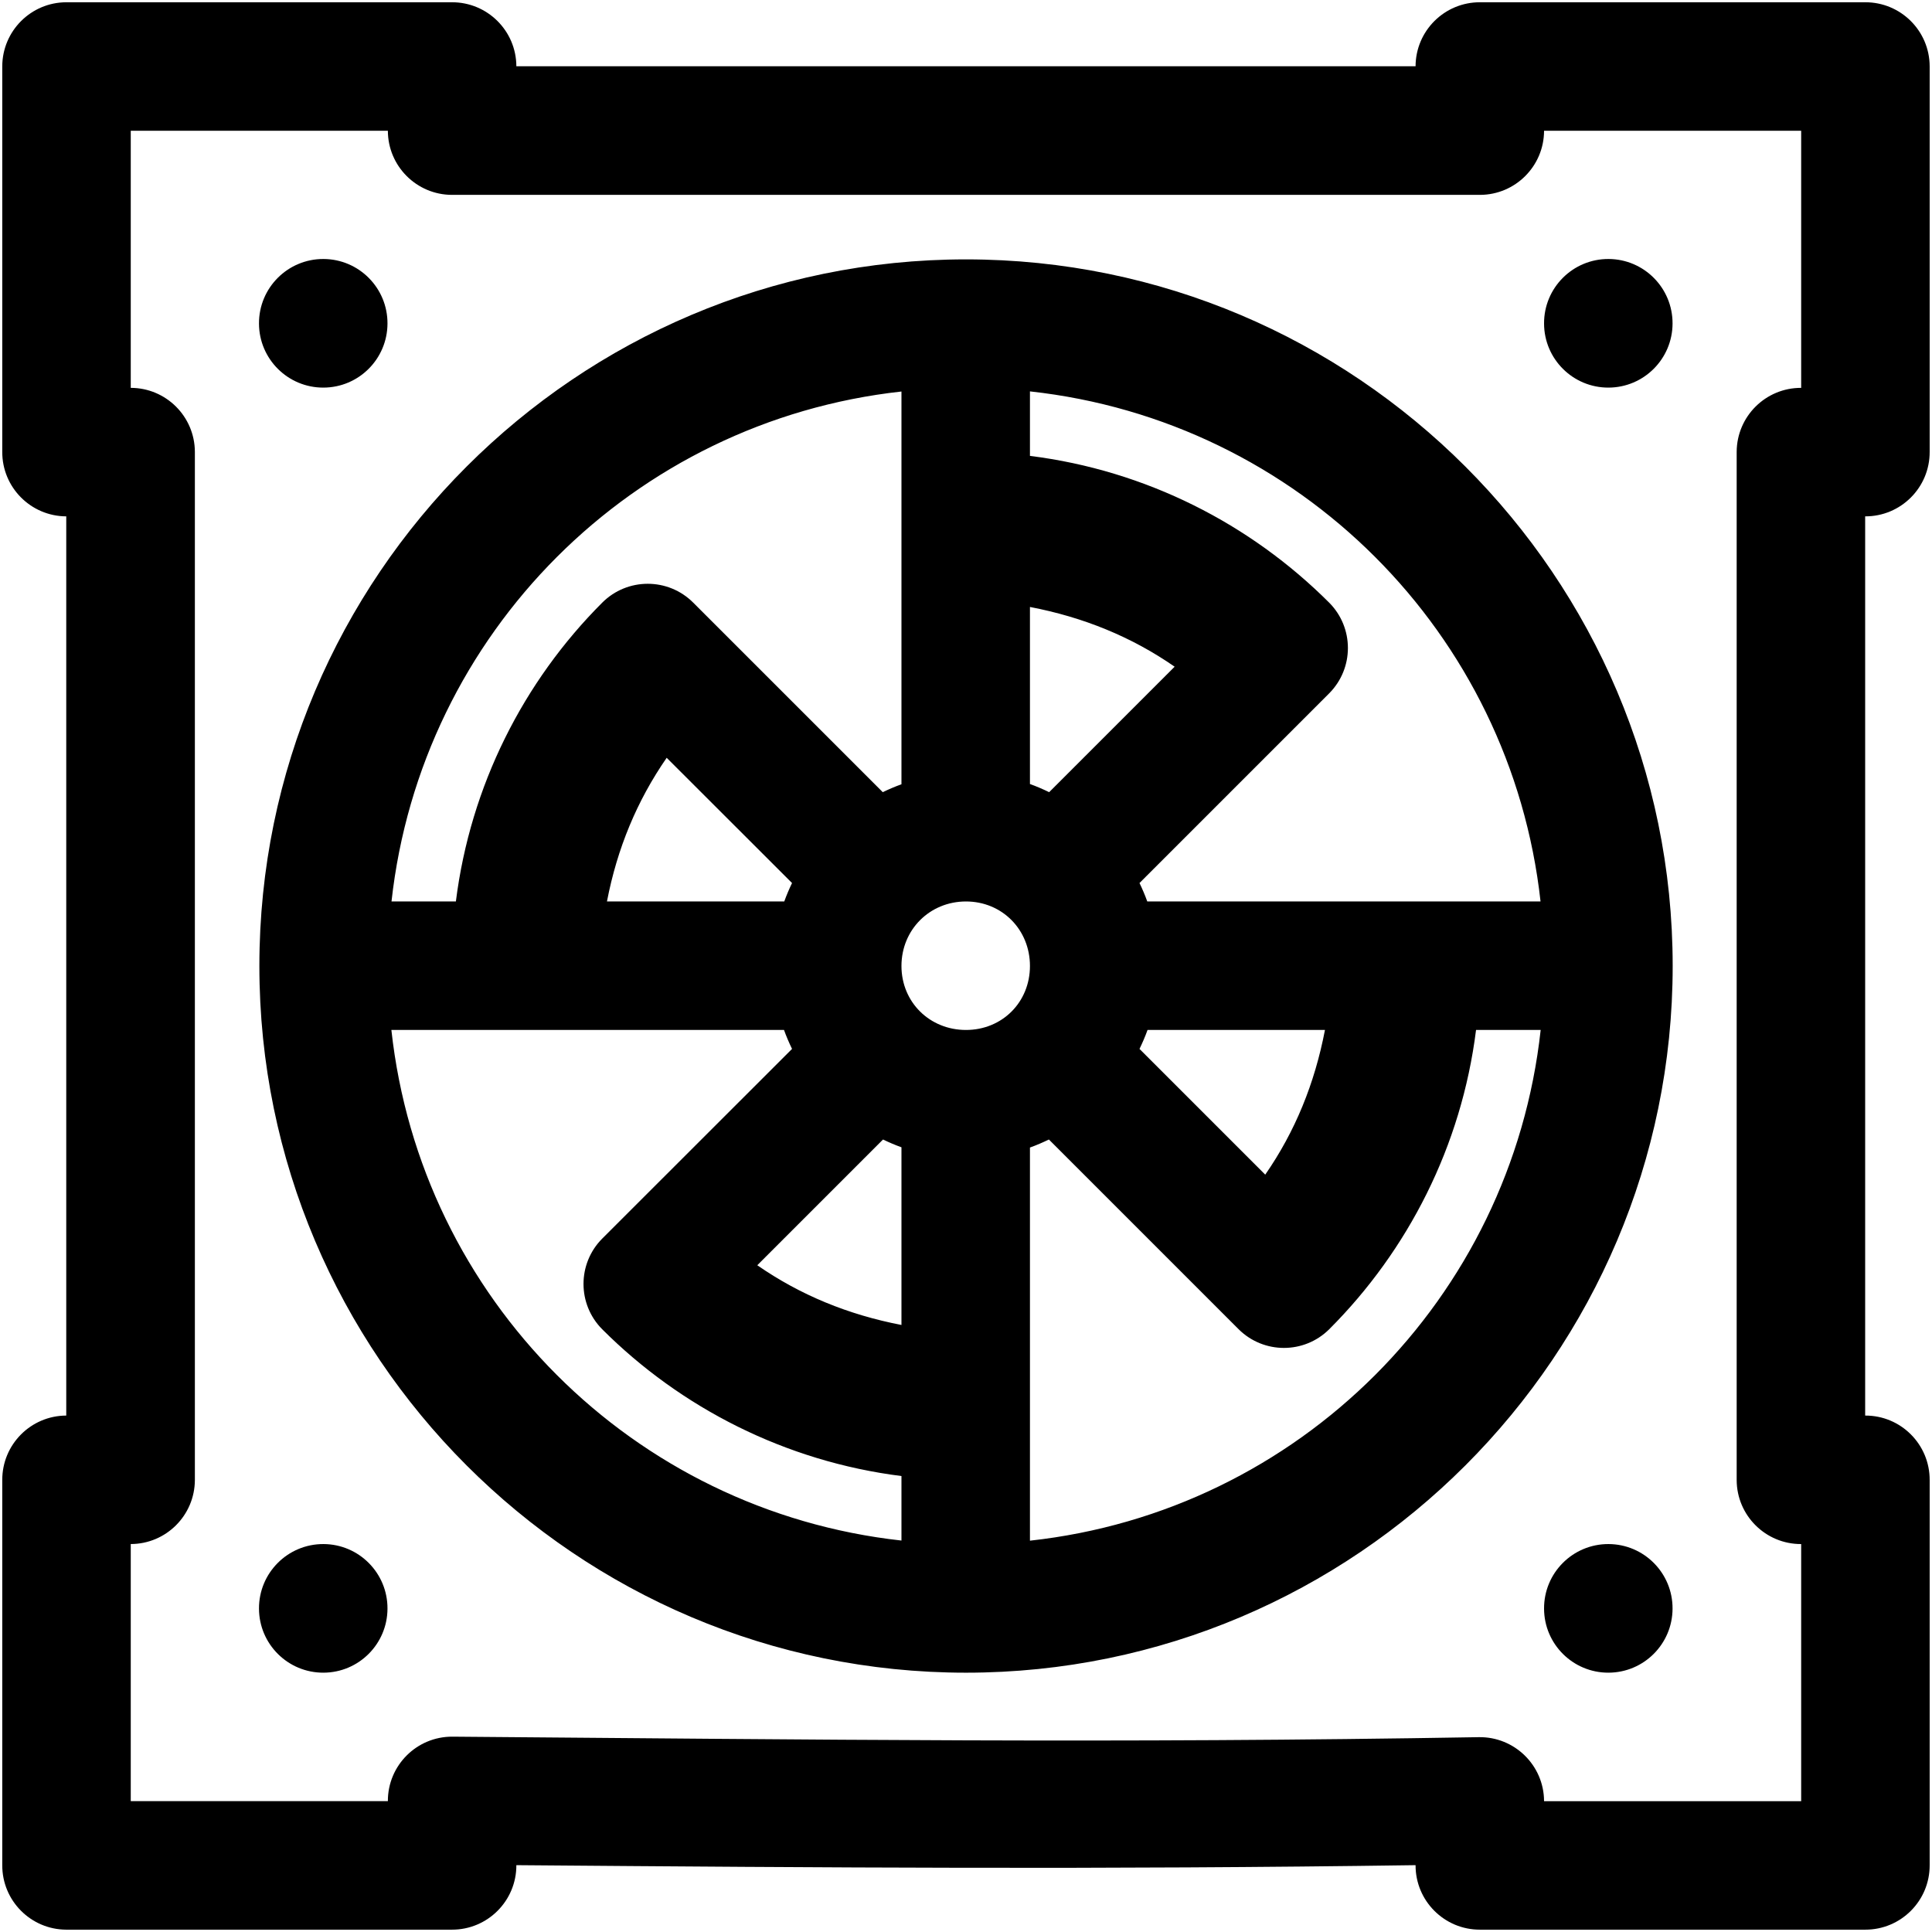 <svg width="187" height="187" viewBox="0 0 187 187" fill="none" xmlns="http://www.w3.org/2000/svg">
<path d="M6.413 0.219C2.997 0.231 0.232 2.997 0.219 6.413V43.736C0.206 47.17 2.979 49.965 6.413 49.979V137.014C2.979 137.026 0.205 139.822 0.219 143.256V180.531C0.206 183.965 2.979 186.76 6.413 186.774H43.736C47.189 186.786 49.992 183.984 49.979 180.531C80.11 180.775 106.803 180.962 137.014 180.531C137.001 183.984 139.803 186.787 143.256 186.774H180.531C183.984 186.786 186.787 183.984 186.774 180.531V143.256C186.786 139.803 183.984 137 180.531 137.014V49.979C183.984 49.991 186.787 47.189 186.774 43.736V6.413C186.761 2.978 183.965 0.205 180.531 0.219H143.256C139.822 0.206 137.027 2.978 137.014 6.413H49.979C49.966 2.978 47.17 0.205 43.736 0.219H6.413ZM12.656 12.655H37.542C37.548 16.076 40.316 18.848 43.736 18.862H143.256C146.676 18.849 149.444 16.076 149.451 12.655H174.337V37.542C170.902 37.529 168.108 40.302 168.094 43.736V143.256C168.106 146.691 170.902 149.464 174.337 149.451V174.337H149.451C149.438 170.869 146.59 168.082 143.123 168.142C107.981 168.748 79.036 168.371 43.785 168.093C40.331 168.08 37.529 170.882 37.542 174.335H12.656V149.449C16.076 149.443 18.848 146.675 18.862 143.255V43.735C18.849 40.315 16.076 37.547 12.656 37.541V12.655ZM31.311 25.068C27.853 25.056 25.048 27.865 25.068 31.323C25.081 34.758 27.877 37.531 31.311 37.517C34.727 37.505 37.492 34.739 37.505 31.323C37.524 27.884 34.75 25.082 31.311 25.068ZM155.693 25.068C152.235 25.056 149.43 27.865 149.451 31.323C149.463 34.758 152.259 37.531 155.693 37.517C159.109 37.505 161.874 34.739 161.888 31.323C161.906 27.884 159.133 25.082 155.693 25.068ZM93.496 25.106C55.792 25.106 25.105 55.792 25.105 93.497C25.105 131.202 55.792 161.901 93.496 161.901C131.201 161.901 161.9 131.202 161.9 93.497C161.9 55.792 131.201 25.106 93.496 25.106ZM99.69 37.883C125.689 40.726 146.244 61.262 149.11 87.254C136.422 87.254 123.734 87.254 111.046 87.254C110.828 86.646 110.571 86.047 110.293 85.469L128.657 67.105C131.068 64.679 131.068 60.761 128.657 58.336C121.037 50.716 110.932 45.533 99.69 44.126V37.883ZM67.104 58.336C64.673 55.895 60.717 55.895 58.286 58.336C50.68 65.942 45.533 76.036 44.125 87.254H37.894C40.758 61.278 61.278 40.759 87.253 37.895C87.253 50.571 87.253 63.23 87.253 75.91C86.636 76.133 86.029 76.391 85.444 76.675L67.104 58.336ZM99.69 58.749C104.867 59.741 109.524 61.637 113.694 64.53L101.549 76.675C100.945 76.382 100.327 76.114 99.69 75.886V58.749ZM64.529 73.347L76.662 85.469C76.383 86.047 76.129 86.646 75.909 87.254H58.748C59.74 82.108 61.657 77.498 64.529 73.347ZM93.496 87.254C97.004 87.254 99.69 89.989 99.69 93.497C99.69 97.005 97.004 99.691 93.496 99.691C89.988 99.691 87.253 97.005 87.253 93.497C87.253 89.989 89.988 87.254 93.496 87.254ZM37.882 99.691H75.885C76.11 100.319 76.373 100.929 76.662 101.525L58.286 119.889C55.876 122.315 55.876 126.233 58.286 128.658C65.895 136.267 76.021 141.452 87.253 142.868V149.111C61.261 146.245 40.726 125.69 37.882 99.691ZM111.071 99.691H128.244C127.252 104.868 125.356 109.525 122.463 113.695L110.293 101.525C110.581 100.929 110.847 100.319 111.071 99.691ZM142.868 99.691H149.123C146.277 125.707 125.706 146.278 99.69 149.123C99.692 136.427 99.69 123.785 99.69 111.071C100.318 110.847 100.929 110.581 101.524 110.294L119.888 128.658C122.314 131.069 126.232 131.069 128.657 128.658C136.277 121.038 141.46 110.933 142.868 99.691ZM85.468 110.294C86.046 110.572 86.645 110.829 87.253 111.047V128.245C82.093 127.25 77.457 125.349 73.298 122.464L85.468 110.294ZM31.311 149.451C27.853 149.439 25.048 152.248 25.068 155.706C25.081 159.141 27.877 161.914 31.311 161.9C34.727 161.888 37.492 159.122 37.505 155.706C37.524 152.267 34.75 149.465 31.311 149.451ZM155.693 149.451C152.235 149.439 149.43 152.248 149.451 155.706C149.463 159.141 152.259 161.914 155.693 161.9C159.109 161.888 161.874 159.122 161.888 155.706C161.906 152.267 159.132 149.465 155.693 149.451Z" fill="black"/>
</svg>

